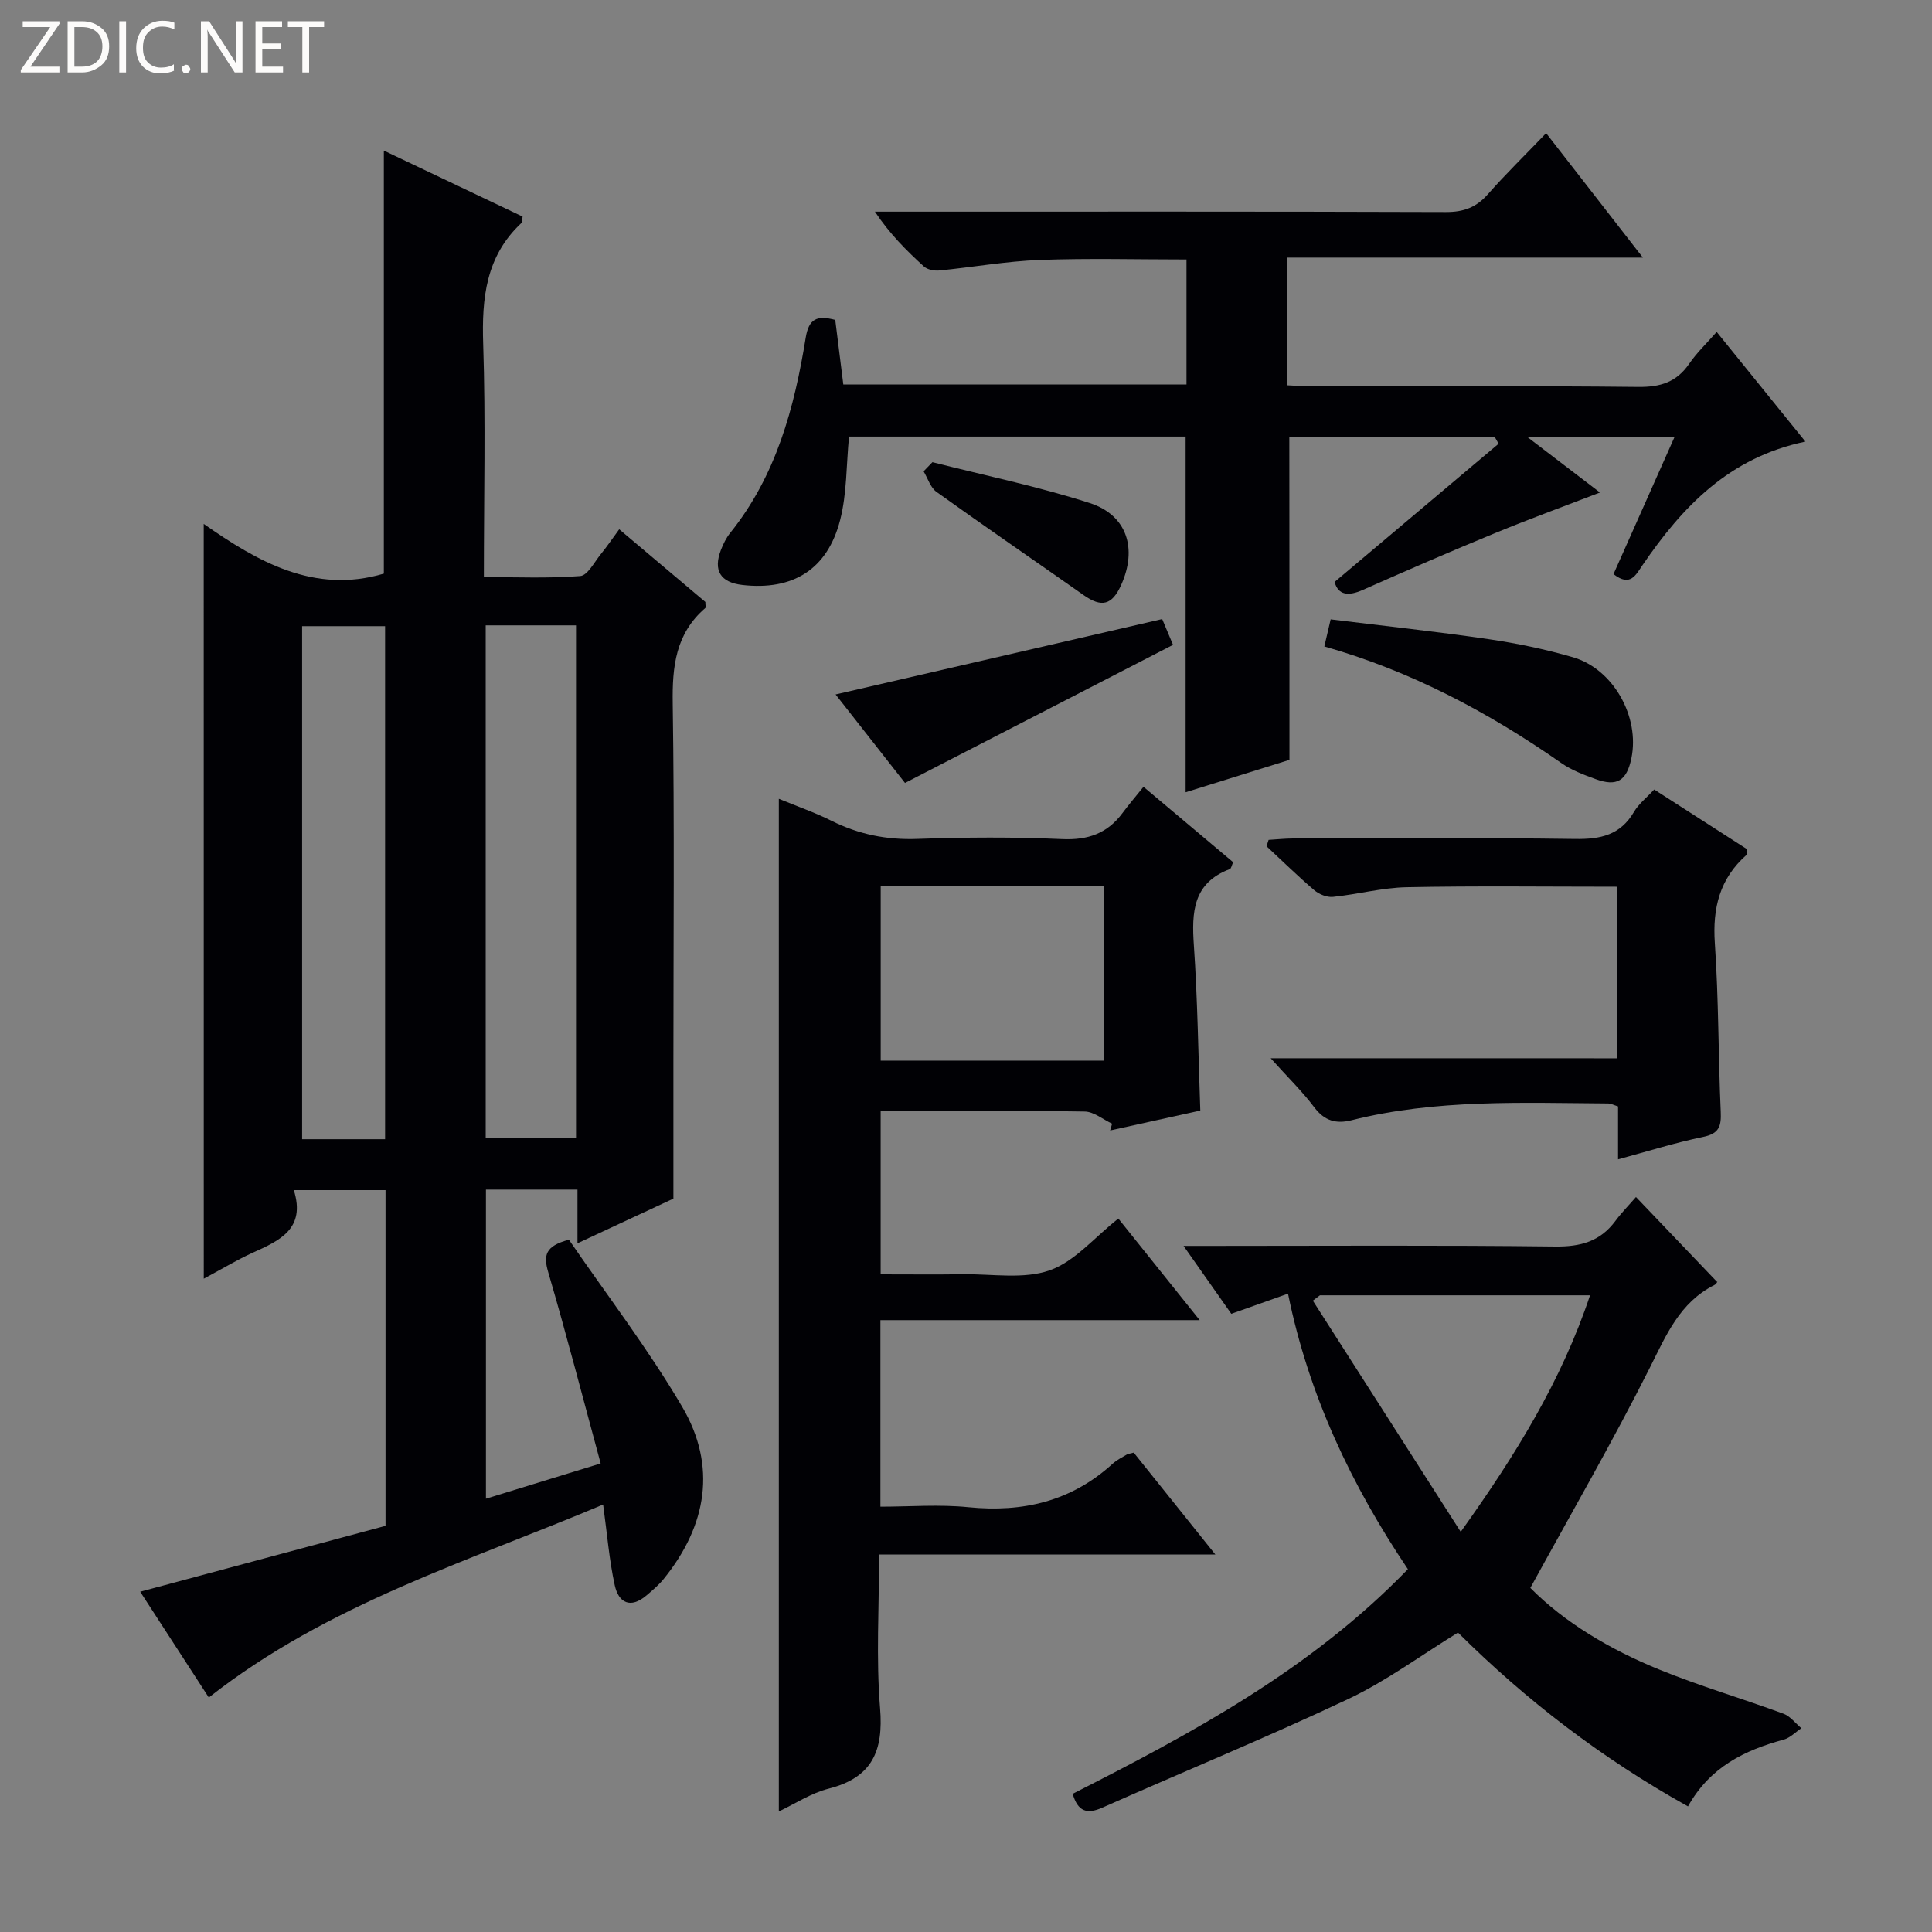 <svg enable-background="new 0 0 400 400" viewBox="0 0 400 400" xmlns="http://www.w3.org/2000/svg"><rect x="0" y="0" width="400" height="400" fill="#808080" stroke="none"/><g fill="#fcfbfa"><path d="m12.4 4.8-6.1 9h6v1.2h-8v-.5l6.1-8.9h-5.7v-1.2h7.6v.4z"/><path d="m14 15v-10.6h3c1.6 0 2.9.5 4 1.4s1.6 2.2 1.6 3.8-.5 3-1.6 3.9-2.4 1.5-4 1.5zm1.4-9.4v8.2h1.6c1.3 0 2.4-.4 3.1-1.1s1.1-1.8 1.1-3.1-.4-2.3-1.2-3-1.8-1-3.1-1z"/><path d="m26.1 4.4v10.6h-1.4v-10.6z"/><path d="m36.1 14.6c-.8.4-1.8.6-2.9.6-1.5 0-2.7-.5-3.6-1.4s-1.4-2.2-1.4-3.8c0-1.7.5-3.1 1.5-4.1s2.3-1.6 3.9-1.6c1 0 1.8.1 2.5.4v1.4c-.8-.4-1.6-.6-2.5-.6-1.2 0-2.1.4-2.9 1.2s-1.1 1.8-1.1 3.2c0 1.3.3 2.3 1 3s1.6 1.1 2.7 1.1c1 0 2-.2 2.7-.7v1.3z"/><path d="m37.6 14.3c0-.2.1-.5.3-.6s.4-.3.6-.3c.3 0 .5.1.6.3s.3.4.3.6-.1.4-.3.6-.4.3-.6.3c-.3 0-.5-.1-.6-.3s-.3-.4-.3-.6z"/><path d="m50.2 15h-1.6l-5.3-8.2c-.2-.2-.3-.5-.4-.7 0 .2.1.7.1 1.5v7.4h-1.4v-10.6h1.7l5.2 8.1c.2.4.4.6.4.7 0-.3-.1-.8-.1-1.5v-7.3h1.4z"/><path d="m58.6 15h-5.7v-10.6h5.5v1.2h-4.1v3.4h3.8v1.2h-3.8v3.6h4.3z"/><path d="m67.1 5.6h-3.1v9.4h-1.4v-9.4h-3v-1.2h7.5z"/></g><path d="m42.18 108.47c11.07 7.74 22.83 14.59 37.29 10.29 0-28.91 0-58.02 0-87.58 9.53 4.53 19.17 9.12 28.73 13.66-.14.76-.09 1.18-.27 1.35-7.34 6.87-8.2 15.52-7.89 25.01.52 15.8.14 31.63.14 48.28 6.82 0 13.41.29 19.95-.22 1.53-.12 2.92-2.89 4.26-4.53 1.25-1.52 2.35-3.17 3.81-5.15 6.19 5.22 12.12 10.22 17.84 15.05 0 .67.13 1.13-.02 1.26-6.13 5.28-6.86 12.09-6.74 19.76.37 24.65.14 49.31.14 73.97v28.54c-5.31 2.47-12.17 5.67-19.86 9.25 0-4.15 0-7.54 0-11.12-6.6 0-12.55 0-18.95 0v64c7.77-2.39 15.4-4.73 23.75-7.3-3.66-13.47-7.05-26.6-10.86-39.61-1.02-3.48-.63-5.41 4.29-6.71 7.69 11.23 16.31 22.45 23.43 34.56 7.24 12.3 5.14 24.61-3.8 35.66-1.03 1.28-2.32 2.36-3.58 3.43-3.32 2.82-5.78 1.52-6.57-2.14-1.13-5.15-1.55-10.45-2.4-16.68-27.83 11.76-56.98 20.56-81.64 39.95-4.76-7.34-9.68-14.92-14.2-21.9 17.06-4.58 34.05-9.14 50.79-13.64 0-23.95 0-46.57 0-69.51-6.24 0-12.29 0-18.99 0 2.54 8.06-3 10.48-8.59 13-2.98 1.35-5.8 3.06-10.05 5.34-.01-52.57-.01-104.05-.01-156.27zm58.38 21v106.19h18.7c0-35.55 0-70.75 0-106.19-6.39 0-12.44 0-18.7 0zm-20.83 106.39c0-35.71 0-70.93 0-106.22-5.95 0-11.63 0-17.18 0v106.22z" fill="#010105"/><path d="m248.38 273.32c-22.74 0-44.28 0-66.1 0v38.62c6.05 0 12.19-.5 18.22.11 11.32 1.13 21.34-1.23 29.87-9.01.85-.77 1.93-1.3 2.93-1.9.27-.16.63-.18 1.43-.39 5.34 6.67 10.8 13.48 16.9 21.1-23.66 0-46.34 0-69.62 0 0 10.95-.65 21.44.2 31.81.73 8.89-1.64 14.38-10.67 16.67-3.59.91-6.86 3.09-10.29 4.71 0-70 0-139.53 0-209.66 3.69 1.53 7.4 2.81 10.89 4.55 5.64 2.82 11.43 3.99 17.77 3.76 9.98-.35 20-.41 29.98.04 5.34.24 9.36-1.16 12.5-5.38 1.29-1.74 2.7-3.39 4.36-5.45 6.68 5.62 12.6 10.59 18.56 15.61-.29.62-.39 1.31-.7 1.43-7.63 2.88-7.91 8.91-7.43 15.81.77 11.25.91 22.54 1.33 34.18-6.12 1.35-12.39 2.73-18.67 4.12.14-.47.28-.93.41-1.4-1.89-.88-3.77-2.49-5.68-2.52-13.97-.22-27.94-.12-42.24-.12v33.83c5.67 0 11.43.06 17.2-.02 5.98-.07 12.42 1.07 17.79-.81 5.19-1.82 9.26-6.81 14.22-10.72 5.43 6.77 10.75 13.42 16.84 21.03zm-66.04-89.88v36.15h46.21c0-12.29 0-24.16 0-36.15-15.58 0-30.8 0-46.21 0z" fill="#010105"/><path d="m266.97 157.32c-6.72 2.1-13.99 4.37-21.5 6.71 0-24.66 0-48.99 0-73.64-23.22 0-46.61 0-69.69 0-.57 5.89-.43 11.79-1.84 17.28-2.63 10.25-9.81 14.63-20.23 13.44-4.55-.52-6.1-3-4.44-7.28.48-1.23 1.09-2.48 1.91-3.5 9.5-11.81 13.28-25.86 15.63-40.39.63-3.89 2.28-4.75 6.12-3.7.53 4.22 1.08 8.61 1.67 13.37h71.05c0-8.46 0-17.02 0-25.89-10.16 0-20.28-.28-30.38.1-6.94.26-13.85 1.5-20.78 2.18-1.04.1-2.46-.16-3.19-.82-3.65-3.31-7.13-6.81-10.16-11.36h5.24c37.66 0 75.32-.05 112.98.08 3.66.01 6.28-.95 8.68-3.68 3.73-4.23 7.78-8.18 12.07-12.65 6.76 8.69 13.02 16.74 20.03 25.76-25.23 0-49.27 0-73.64 0v26.44c1.66.07 3.41.22 5.16.22 22.5.02 45-.13 67.49.12 4.6.05 7.95-.97 10.58-4.8 1.58-2.3 3.65-4.26 5.69-6.59 6.15 7.6 12.06 14.92 18.37 22.71-15.8 3.29-25.47 13.5-33.7 25.54-1.44 2.11-2.56 4.6-6.03 1.89 4.13-9.27 8.27-18.59 12.65-28.42-10.17 0-19.81 0-30.54 0 5.62 4.3 10.54 8.06 15.09 11.53-7.15 2.75-14.45 5.41-21.62 8.36-9.22 3.79-18.36 7.76-27.47 11.8-3.04 1.35-5.09 1.09-5.86-1.64 11.47-9.67 22.72-19.14 33.96-28.62-.26-.46-.52-.92-.79-1.38-14.18 0-28.36 0-42.54 0 .03 21.94.03 43.98.03 66.83z" fill="#010105"/><path d="m349.48 374c-17.9-9.98-33.52-21.98-47.62-35.99-7.7 4.73-14.83 10.03-22.71 13.75-16.78 7.92-33.98 14.98-50.95 22.51-3.18 1.41-5.06.78-6.11-2.88 24.81-12.6 49.36-25.78 69.4-46.51-11.71-17.42-20.54-36.02-24.82-57.04-3.96 1.41-7.51 2.66-11.74 4.17-2.94-4.18-6.05-8.59-9.89-14.06h6c23.65 0 47.3-.16 70.94.13 5.27.06 9.33-1.05 12.48-5.31 1.28-1.73 2.82-3.28 4.25-4.94 5.78 6.05 11.13 11.65 16.77 17.55.21-.29-.04.42-.52.66-7.19 3.62-9.98 10.36-13.38 17.13-7.67 15.25-16.23 30.05-24.74 45.59 7.05 7.13 16.45 12.73 26.63 16.88 8.43 3.44 17.2 6.01 25.76 9.16 1.42.52 2.49 1.98 3.72 3.01-1.21.81-2.32 1.99-3.65 2.36-8.08 2.19-15.27 5.66-19.82 13.83zm-76.2-105.82c-.49.37-.98.74-1.47 1.11 10.04 15.68 20.07 31.37 30.62 47.86 11.46-16.04 20.87-31.32 26.77-48.97-19.01 0-37.46 0-55.92 0z" fill="#010105"/><path d="m334.77 219.11c0-12.47 0-23.91 0-35.52-14.66 0-29.09-.19-43.52.1-5.1.1-10.16 1.48-15.27 2-1.25.13-2.87-.53-3.86-1.37-3.41-2.91-6.62-6.06-9.9-9.11.14-.44.29-.88.43-1.32 1.67-.1 3.34-.28 5.01-.29 19.49-.02 38.98-.18 58.46.1 5.26.08 9.37-.81 12.18-5.61.98-1.67 2.63-2.95 4.18-4.63 6.58 4.23 12.97 8.34 19.23 12.36-.05.61.05 1.04-.11 1.18-5.55 4.9-7.06 10.99-6.56 18.29.8 11.61.7 23.27 1.22 34.9.13 2.97-.32 4.51-3.62 5.19-5.82 1.2-11.51 3-17.64 4.65 0-3.91 0-7.38 0-10.96-.85-.26-1.45-.6-2.06-.61-17.78-.12-35.62-.92-53.1 3.47-3.22.81-5.61.14-7.73-2.67-2.49-3.31-5.49-6.22-9.03-10.16 24.37.01 47.82.01 71.69.01z" fill="#010105"/><path d="m274.19 133.84c.43-1.84.79-3.37 1.31-5.61 11.04 1.36 21.89 2.52 32.68 4.1 5.88.86 11.76 2.09 17.46 3.74 8.39 2.43 13.9 12.34 12.12 20.93-.97 4.66-2.98 5.92-7.4 4.31-2.48-.9-5.04-1.87-7.17-3.37-15.06-10.5-31.08-19.02-49-24.1z" fill="#010105"/><path d="m187.37 162.1c-4.7-5.99-9.58-12.21-14.37-18.32 22.51-5.2 44.71-10.32 67.62-15.61.4.95 1.27 3.04 2.24 5.34-18.38 9.48-36.74 18.93-55.49 28.59z" fill="#010105"/><path d="m193.05 95.69c10.87 2.76 21.91 5.03 32.57 8.46 7.75 2.5 9.89 9.47 6.49 16.99-1.88 4.16-4.04 4.68-7.73 2.09-10.15-7.14-20.4-14.16-30.49-21.39-1.26-.9-1.8-2.82-2.67-4.26.62-.63 1.22-1.26 1.83-1.89z" fill="#010105"/></svg>